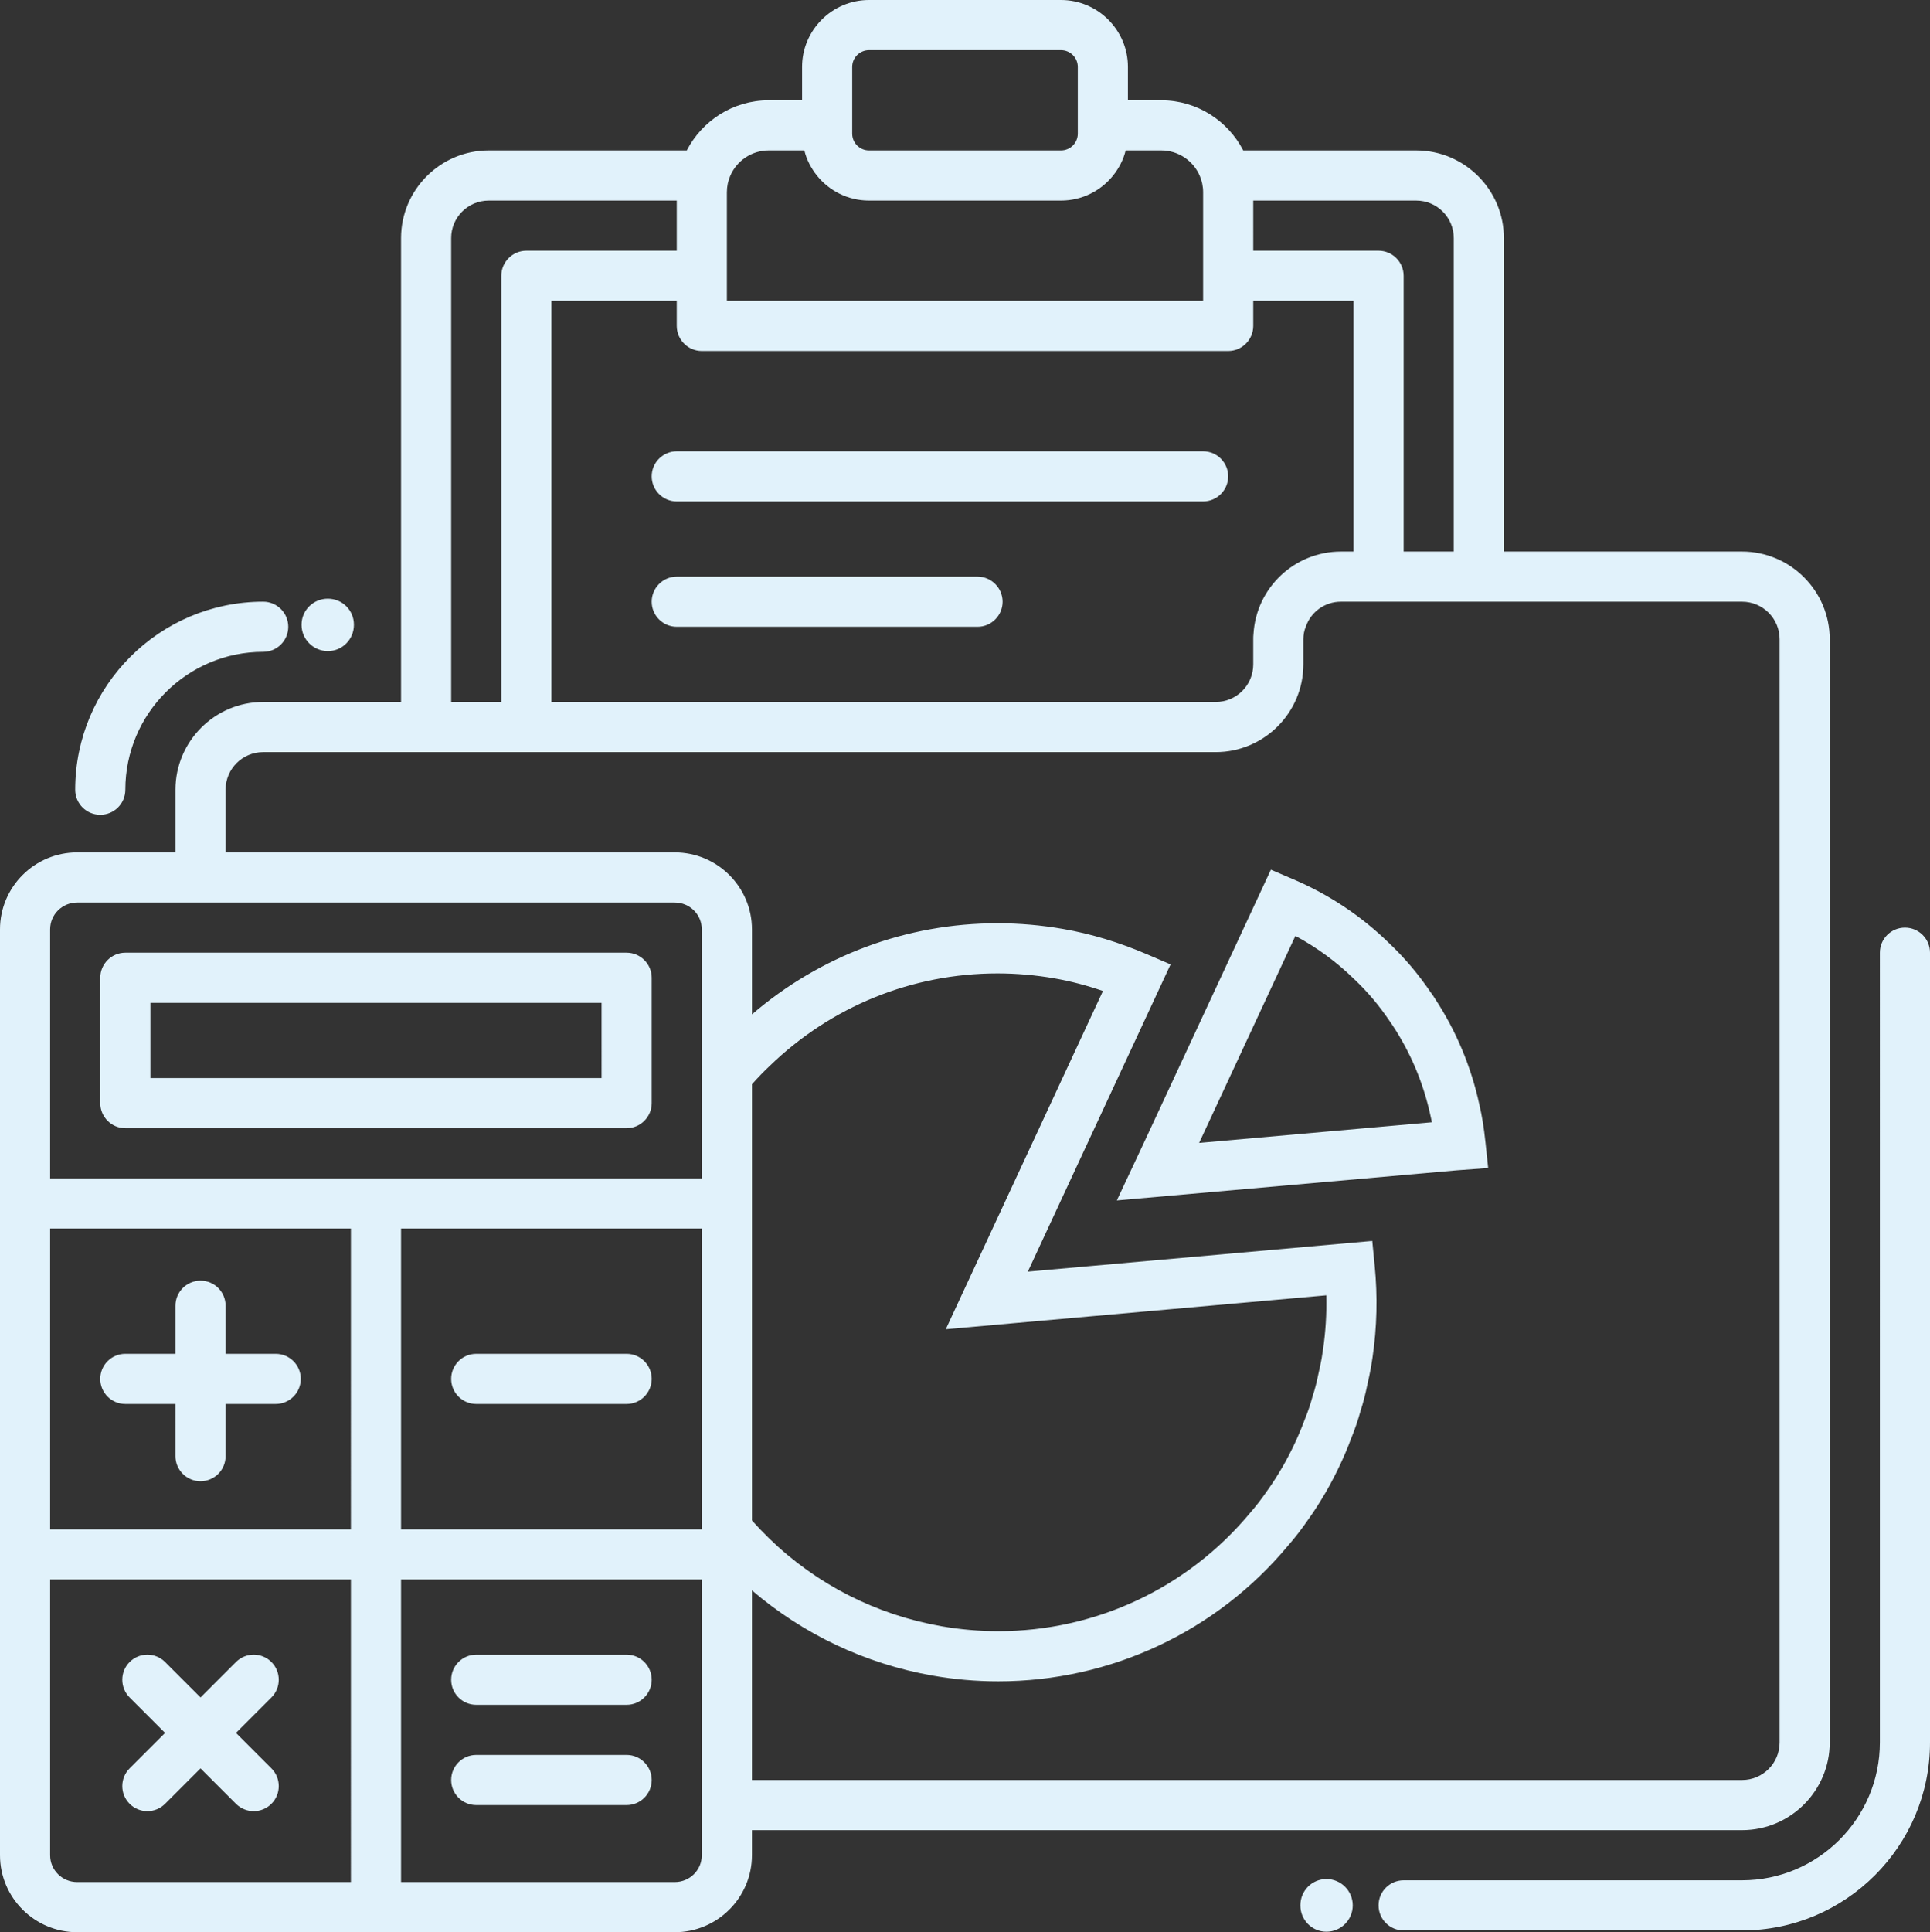 <?xml version="1.0" encoding="utf-8"?>
<!-- Generator: Adobe Illustrator 16.0.0, SVG Export Plug-In . SVG Version: 6.00 Build 0)  -->

<svg x="0px" y="0px" width="154px" height="154.141px" viewBox="0 0 154 154.141">
<rect x="0" y="0" width="154" height="154.141" fill="#333333" stroke="none"/>
<path fill="#e1f2fb" d="M118.044,88.128c-0.66-3.052-1.862-5.915-3.573-8.51c-0.102-0.18-0.207-0.32-0.288-0.423c-0.494-0.727-1.008-1.41-1.533-2.036c-0.584-0.693-1.209-1.354-1.833-1.942c-2.197-2.144-4.763-3.851-7.628-5.075l-1.782-0.762l-10.05,21.605l-2.242,4.778l27.122-2.401l2.508-0.185l-0.216-2.053C118.406,89.956,118.249,88.992,118.044,88.128z M95.681,91.175l7.682-16.515c1.716,0.924,3.283,2.074,4.687,3.443c0.538,0.507,1.057,1.057,1.54,1.629c0.449,0.536,0.895,1.131,1.326,1.77l0.175,0.254c1.46,2.198,2.484,4.626,3.054,7.255c0.04,0.167,0.077,0.338,0.112,0.515L95.681,91.175z M80,48c0,1.101-0.9,2-2,2H54c-1.1,0-2-0.899-2-2c0-1.1,0.9-2,2-2h24C79.1,46,80,46.9,80,48z M54,36h42c1.1,0,2,0.9,2,2c0,1.101-0.9,2-2,2H54c-1.1,0-2-0.899-2-2C52,36.9,52.9,36,54,36z M146,139V51c0-3.859-3.14-7-7-7h-19V19c0-3.859-3.14-7-7-7H99.2c-1.22-2.359-3.68-4-6.54-4H90V5.34C90,2.4,87.6,0,84.66,0H69.34C66.4,0,64,2.4,64,5.34V8h-2.66c-2.86,0-5.32,1.641-6.54,4H39c-3.86,0-7,3.141-7,7v37H21c-3.86,0-7,3.141-7,7v5H6.16C2.76,68,0,70.76,0,74.141V148c0,3.381,2.76,6.141,6.16,6.141h47.68c3.4,0,6.16-2.76,6.16-6.141v-2h79C142.86,146,146,142.86,146,139z M100,16h13c1.66,0,3,1.34,3,3v25h-4V22c0-1.1-0.9-2-2-2h-10V16z M68,5.34C68,4.601,68.6,4,69.34,4h15.32C85.4,4,86,4.601,86,5.34v5.32C86,11.4,85.4,12,84.66,12H69.34C68.6,12,68,11.4,68,10.66V5.34z M58,15.34c0-0.479,0.1-0.939,0.28-1.34c0.52-1.18,1.7-2,3.06-2h2.84c0.18,0.74,0.54,1.42,1,2c0.98,1.221,2.48,2,4.16,2h15.32c1.68,0,3.18-0.779,4.16-2c0.46-0.58,0.82-1.26,1-2h2.84c1.36,0,2.54,0.82,3.06,2C95.9,14.4,96,14.86,96,15.34V24H58V15.34z M56,28h42c1.1,0,2-0.899,2-2v-2h8v20h-1c-3.72,0-6.76,2.9-6.98,6.561C100,50.7,100,50.86,100,51v2c0,1.66-1.34,3-3,3H44V24h10v2C54,27.101,54.9,28,56,28z M36,19c0-1.66,1.34-3,3-3h15v4H42c-1.1,0-2,0.9-2,2v34h-4V19z M4,74.141C4,72.96,4.96,72,6.16,72h47.68c1.2,0,2.16,0.96,2.16,2.141v10.854V94H4V74.141z M60,86.495c0.499-0.557,0.947-1.02,1.394-1.44c4.915-4.773,11.378-7.402,18.2-7.402c1.518,0,3.052,0.134,4.563,0.398c1.268,0.221,2.557,0.557,3.851,1.003l-12.541,26.985l30.363-2.705c0.034,1.471-0.055,2.933-0.267,4.362l-0.107,0.689c-0.075,0.391-0.149,0.763-0.254,1.211c-0.147,0.713-0.288,1.26-0.458,1.771l-0.036,0.12c-0.143,0.541-0.345,1.133-0.622,1.815c-0.461,1.243-1.047,2.489-1.729,3.684c-0.455,0.774-0.819,1.344-1.205,1.882c-0.467,0.682-0.924,1.274-1.426,1.85c-4.987,5.979-12.304,9.408-20.073,9.408c-1.514,0-3.043-0.134-4.544-0.396c-5.205-0.918-9.948-3.334-13.713-6.983c-0.5-0.487-0.967-0.974-1.394-1.451V86.495z M56,122H32V98h24V122z M28,150.141H6.16c-1.2,0-2.16-0.96-2.16-2.141v-22h24V150.141z M28,122H4V98h24V122z M56,148c0,1.181-0.96,2.141-2.16,2.141H32V126h24V148z M60,126.869c4.096,3.507,9.038,5.853,14.415,6.801c1.73,0.304,3.492,0.457,5.236,0.457c8.959,0,17.395-3.953,23.113-10.81c0.576-0.658,1.127-1.373,1.659-2.149c0.435-0.605,0.861-1.27,1.393-2.176c0.802-1.403,1.481-2.849,1.996-4.238c0.309-0.76,0.56-1.494,0.745-2.182c0.21-0.642,0.389-1.331,0.548-2.11c0.107-0.45,0.193-0.877,0.291-1.397l0.122-0.772c0.355-2.403,0.413-4.869,0.172-7.327l-0.193-1.972l-27.483,2.448l11.389-24.508l-1.895-0.813c-2.221-0.951-4.463-1.628-6.663-2.011c-1.737-0.304-3.503-0.458-5.251-0.458c-7.248,0-14.139,2.577-19.593,7.268v-6.779C60,70.76,57.24,68,53.84,68H18v-5c0-1.66,1.34-3,3-3h76c3.86,0,7-3.14,7-7v-2c0-0.359,0.06-0.7,0.2-1.02c0.4-1.16,1.5-1.98,2.8-1.98h32c1.66,0,3,1.34,3,3v88c0,1.66-1.34,3-3,3H60V126.869z M8,110c0-1.104,0.895-2,2-2h4v-3.837c0-1.104,0.895-2,2-2s2,0.896,2,2V108h4c1.105,0,2,0.896,2,2s-0.895,2-2,2h-4v4.163c0,1.104-0.895,2-2,2s-2-0.896-2-2V112h-4C8.895,112,8,111.104,8,110z M10.344,141.07l2.828-2.828l-2.828-2.828c-0.781-0.781-0.781-2.047,0-2.828s2.047-0.781,2.828,0L16,135.414l2.828-2.828c0.781-0.781,2.047-0.781,2.828,0s0.781,2.047,0,2.828l-2.828,2.828l2.828,2.828c0.781,0.781,0.781,2.047,0,2.828c-0.391,0.391-0.902,0.586-1.414,0.586s-1.023-0.195-1.414-0.586L16,141.07l-2.828,2.828c-0.391,0.391-0.902,0.586-1.414,0.586s-1.023-0.195-1.414-0.586C9.563,143.117,9.563,141.852,10.344,141.07z M36,110c0-1.104,0.895-2,2-2h12c1.105,0,2,0.896,2,2s-0.895,2-2,2H38C36.895,112,36,111.104,36,110z M36,134c0-1.104,0.895-2,2-2h12c1.105,0,2,0.896,2,2s-0.895,2-2,2H38C36.895,136,36,135.104,36,134z M36,142c0-1.104,0.895-2,2-2h12c1.105,0,2,0.896,2,2s-0.895,2-2,2H38C36.895,144,36,143.104,36,142z M50,76H10c-1.1,0-2,0.9-2,2v10c0,1.101,0.9,2,2,2h40c1.1,0,2-0.899,2-2V78C52,76.9,51.1,76,50,76z M48,86H12v-6h36V86z M154,76v63c0,8.271-6.729,15-15,15h-27c-1.105,0-2-0.896-2-2s0.895-2,2-2h27c6.064,0,11-4.935,11-11V76c0-1.104,0.895-2,2-2S154,74.896,154,76z M6,63c0-8.271,6.729-15,15-15c1.105,0,2,0.896,2,2s-0.895,2-2,2c-6.064,0-11,4.935-11,11c0,1.104-0.895,2-2,2S6,64.104,6,63z M24.06,49.84c0-1.159,0.94-2.08,2.1-2.08c1.16,0,2.08,0.921,2.08,2.08c0,1.16-0.92,2.101-2.08,2.101C25,51.94,24.06,51,24.06,49.84z M107.94,152c0,1.16-0.94,2.101-2.1,2.101c-1.16,0-2.08-0.94-2.08-2.101s0.92-2.1,2.08-2.1C107,149.9,107.94,150.84,107.94,152z"/>
</svg>
